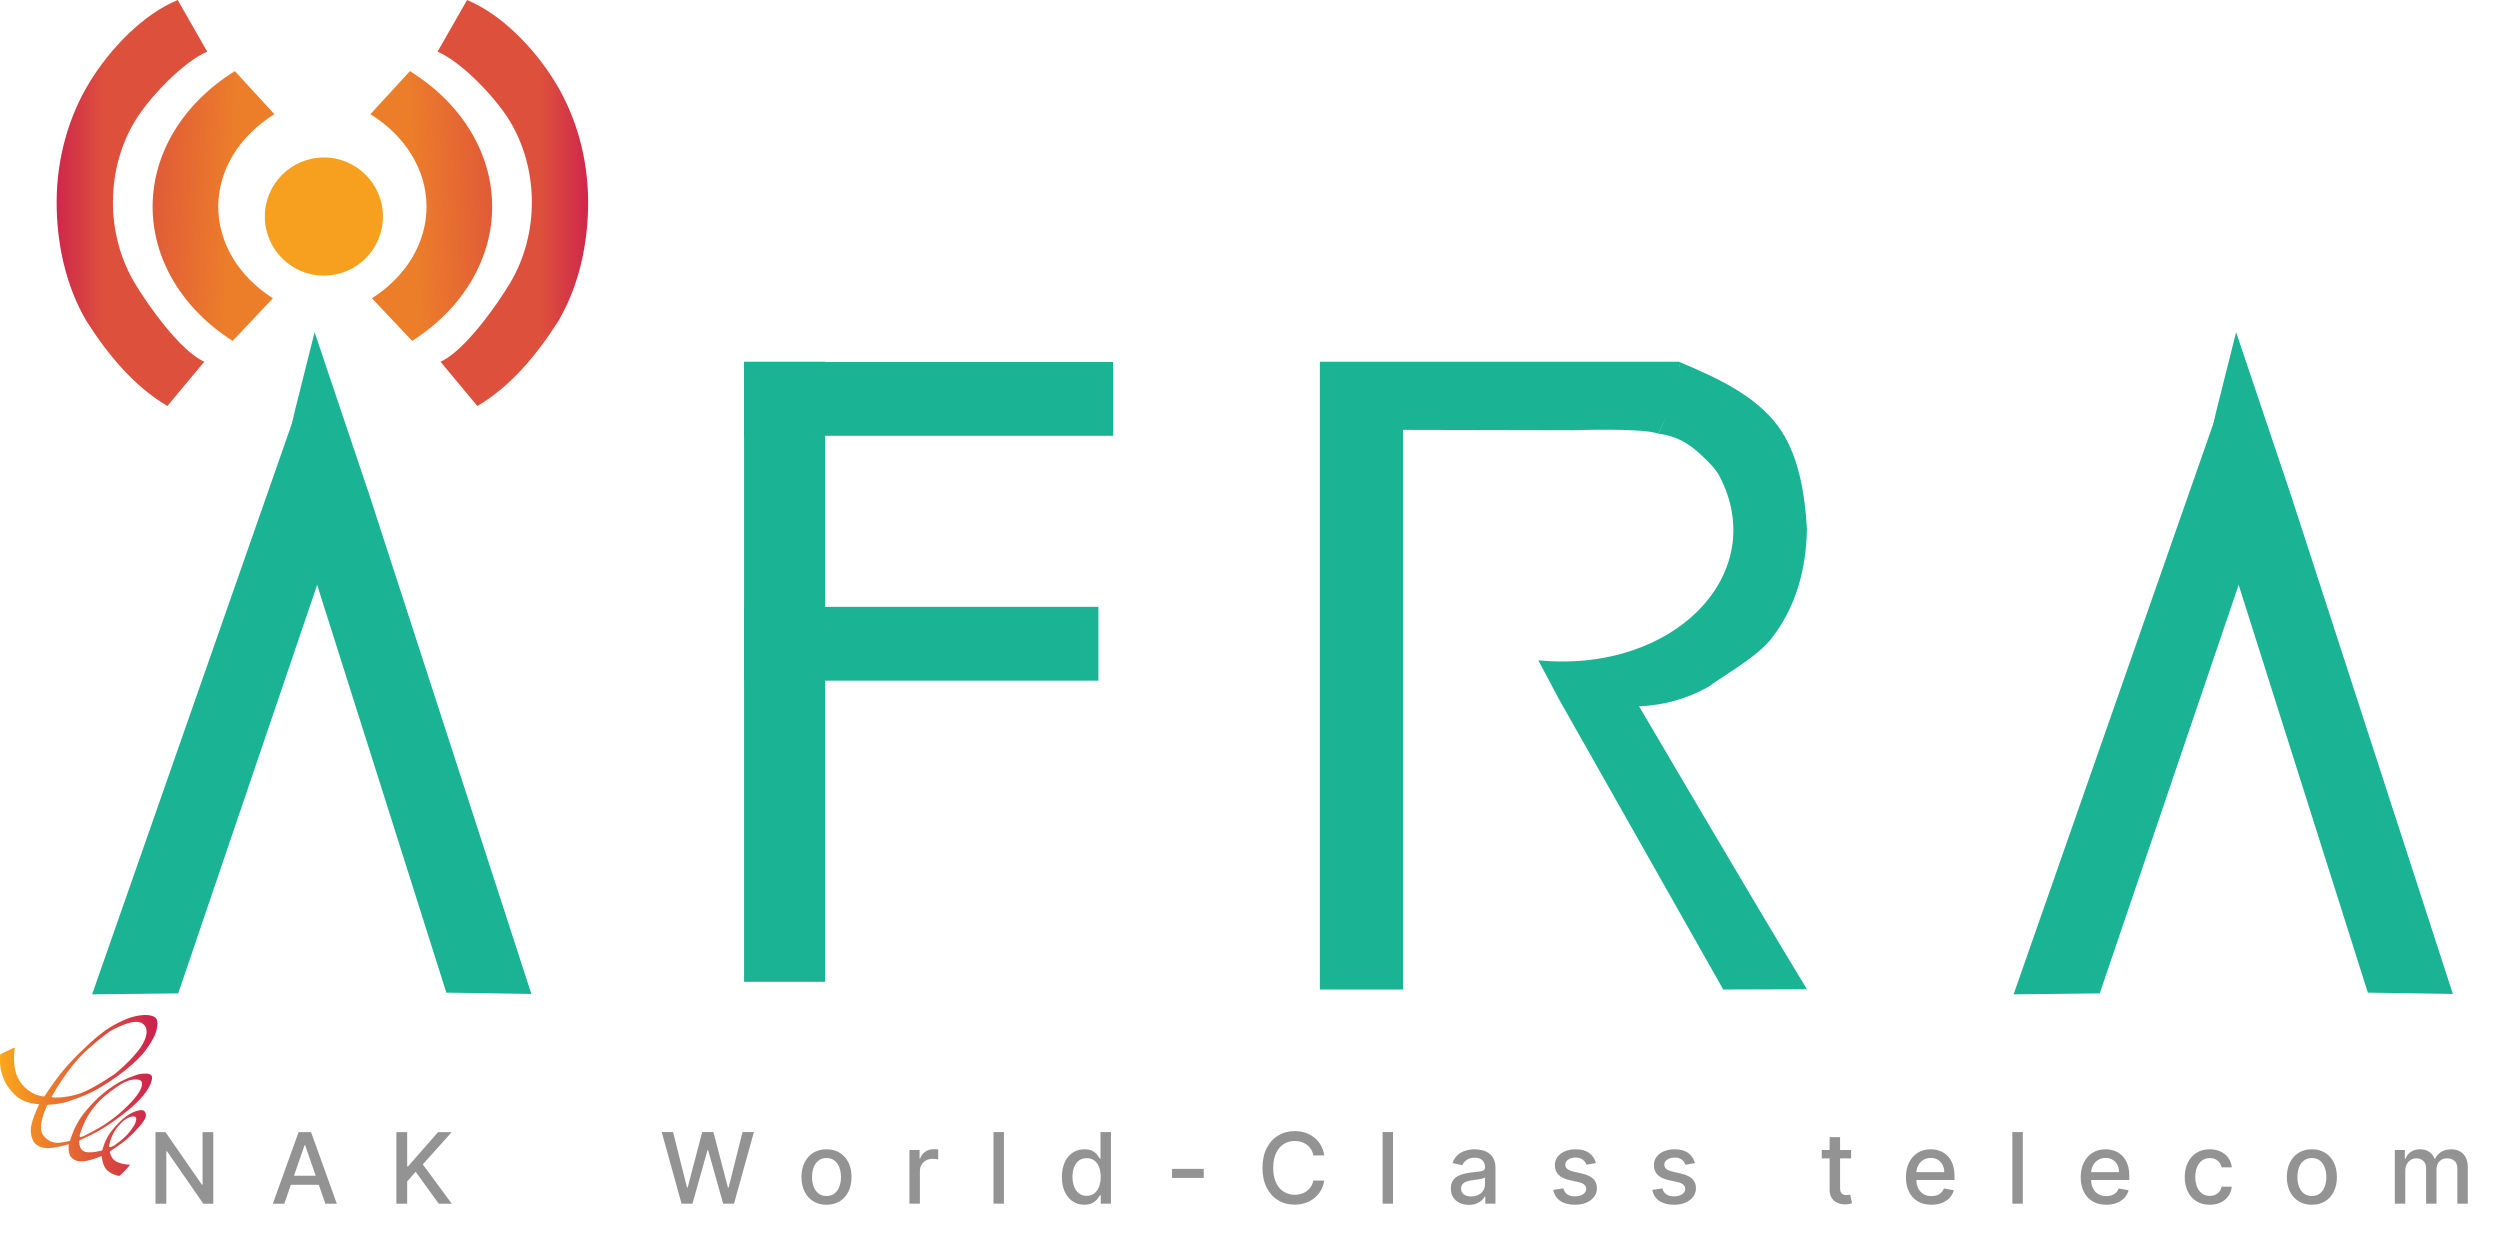 <svg width="127" height="63" viewBox="0 0 127 63" fill="none" xmlns="http://www.w3.org/2000/svg">
<path d="M5.811 57.273C5.741 57.351 5.676 57.432 5.616 57.517C5.836 57.244 6.021 57.045 6.174 56.902C6.046 57.018 5.927 57.143 5.811 57.273Z" fill="url(#paint0_linear_1880_1042)"/>
<path d="M7.988 51.872C7.968 51.768 7.912 51.691 7.816 51.645C7.778 51.627 7.738 51.612 7.698 51.6C7.604 51.572 7.507 51.564 7.41 51.561C7.3 51.558 7.191 51.57 7.083 51.586C6.865 51.618 6.654 51.675 6.45 51.756C6.15 51.876 5.866 52.023 5.589 52.188C5.408 52.296 5.24 52.423 5.076 52.554C4.726 52.833 4.398 53.137 4.079 53.45C3.903 53.622 3.732 53.798 3.564 53.978C3.394 54.16 3.229 54.347 3.075 54.543C2.803 54.891 2.547 55.251 2.304 55.621C2.287 55.647 2.269 55.673 2.251 55.7C2.239 55.7 2.228 55.701 2.218 55.7C2.066 55.683 1.92 55.644 1.779 55.584C1.516 55.471 1.295 55.302 1.114 55.08C0.954 54.882 0.842 54.66 0.783 54.411C0.744 54.249 0.722 54.085 0.715 53.919C0.705 53.694 0.716 53.47 0.75 53.248C0.752 53.236 0.751 53.224 0.751 53.212C0.743 53.213 0.737 53.212 0.733 53.214C0.494 53.327 0.254 53.441 0.013 53.555C0.009 53.602 0.003 53.648 0.002 53.693C0 53.787 -0.001 53.88 0.001 53.974C0.002 54.091 0.016 54.207 0.039 54.322C0.072 54.492 0.126 54.656 0.191 54.817C0.219 54.886 0.246 54.955 0.284 55.019C0.402 55.213 0.537 55.394 0.694 55.558C0.789 55.658 0.894 55.748 1.013 55.819C1.144 55.898 1.283 55.958 1.43 56C1.6 56.05 1.773 56.082 1.951 56.088C1.963 56.088 1.976 56.086 1.985 56.102C1.98 56.113 1.975 56.126 1.969 56.139C1.933 56.216 1.896 56.292 1.862 56.369C1.759 56.603 1.669 56.84 1.61 57.088C1.587 57.181 1.567 57.275 1.563 57.37C1.552 57.587 1.6 57.791 1.7 57.983C1.712 58.007 1.728 58.029 1.745 58.048C1.809 58.123 1.887 58.18 1.974 58.226C2.124 58.304 2.285 58.329 2.452 58.324C2.588 58.32 2.723 58.304 2.857 58.28C3.053 58.244 3.247 58.197 3.438 58.139C3.455 58.134 3.472 58.13 3.49 58.126C3.49 58.152 3.492 58.175 3.49 58.197C3.483 58.276 3.483 58.356 3.491 58.435C3.497 58.486 3.504 58.537 3.516 58.587C3.533 58.66 3.563 58.728 3.614 58.784C3.725 58.908 3.864 58.979 4.03 58.992C4.161 59.003 4.291 58.992 4.42 58.967C4.559 58.939 4.694 58.897 4.828 58.851C4.928 58.816 5.026 58.777 5.126 58.741C5.138 58.736 5.15 58.725 5.166 58.735C5.17 58.766 5.174 58.797 5.178 58.829C5.196 58.953 5.226 59.075 5.272 59.192C5.334 59.349 5.438 59.469 5.581 59.559C5.708 59.638 5.846 59.691 5.991 59.726C6.015 59.732 6.039 59.735 6.063 59.74C6.252 59.573 6.423 59.391 6.586 59.203C6.592 59.196 6.597 59.186 6.606 59.173C6.584 59.17 6.566 59.167 6.549 59.166C6.459 59.16 6.37 59.148 6.281 59.131C6.172 59.111 6.064 59.082 5.962 59.036C5.841 58.982 5.745 58.898 5.677 58.783C5.639 58.718 5.609 58.648 5.591 58.574C5.585 58.548 5.576 58.523 5.578 58.495C5.59 58.487 5.601 58.478 5.613 58.471C5.789 58.356 5.962 58.237 6.132 58.112C6.36 57.945 6.576 57.763 6.774 57.56C6.884 57.447 6.991 57.331 7.094 57.213C7.159 57.139 7.219 57.059 7.276 56.979C7.313 56.928 7.345 56.872 7.373 56.815C7.419 56.724 7.424 56.628 7.387 56.532C7.352 56.443 7.284 56.396 7.188 56.392C7.161 56.392 7.134 56.392 7.108 56.397C6.953 56.426 6.804 56.476 6.664 56.55C6.607 56.58 6.552 56.613 6.498 56.648C6.404 56.71 6.316 56.779 6.231 56.853C6.218 56.865 6.204 56.877 6.19 56.889C6.186 56.893 6.181 56.898 6.176 56.902C6.022 57.046 5.837 57.244 5.617 57.517C5.443 57.762 5.314 58.031 5.226 58.324C5.214 58.361 5.205 58.399 5.195 58.438C5.178 58.443 5.161 58.45 5.144 58.453C5.053 58.473 4.962 58.495 4.87 58.512C4.741 58.535 4.61 58.544 4.479 58.537C4.422 58.534 4.367 58.524 4.313 58.507C4.242 58.484 4.183 58.444 4.137 58.385C4.111 58.351 4.09 58.314 4.074 58.275C4.046 58.207 4.03 58.137 4.023 58.064C4.019 58.024 4.014 57.984 4.022 57.942C4.034 57.937 4.045 57.931 4.056 57.925C4.249 57.833 4.442 57.742 4.634 57.648C4.951 57.492 5.255 57.311 5.548 57.113C5.913 56.866 6.265 56.602 6.603 56.32C6.854 56.112 7.088 55.887 7.292 55.633C7.399 55.5 7.5 55.364 7.576 55.211C7.629 55.106 7.679 54.998 7.707 54.882C7.72 54.832 7.727 54.782 7.724 54.73C7.72 54.658 7.686 54.606 7.62 54.577C7.603 54.569 7.584 54.562 7.566 54.557C7.523 54.544 7.48 54.539 7.435 54.538C7.352 54.536 7.269 54.538 7.187 54.55C7.105 54.562 7.023 54.576 6.944 54.602C6.808 54.648 6.674 54.697 6.541 54.751C6.306 54.849 6.076 54.958 5.861 55.095C5.479 55.339 5.123 55.617 4.806 55.943C4.634 56.121 4.467 56.303 4.311 56.495C4.003 56.873 3.775 57.296 3.618 57.757C3.596 57.82 3.577 57.884 3.555 57.953C3.545 57.957 3.537 57.961 3.529 57.962C3.479 57.974 3.43 57.987 3.379 57.996C3.29 58.012 3.201 58.024 3.112 58.039C3.02 58.056 2.927 58.061 2.833 58.051C2.732 58.04 2.635 58.015 2.543 57.971C2.376 57.89 2.25 57.764 2.155 57.606C2.13 57.565 2.113 57.52 2.102 57.473C2.089 57.416 2.082 57.359 2.081 57.3C2.078 57.161 2.099 57.026 2.13 56.891C2.184 56.658 2.266 56.434 2.362 56.215C2.371 56.193 2.382 56.17 2.392 56.148C2.4 56.131 2.412 56.123 2.429 56.123C2.44 56.122 2.45 56.122 2.461 56.121C2.609 56.113 2.757 56.098 2.904 56.078C3.068 56.056 3.232 56.025 3.39 55.973C3.581 55.911 3.772 55.846 3.961 55.777C4.338 55.639 4.702 55.472 5.048 55.269C5.652 54.913 6.221 54.511 6.743 54.045C6.911 53.895 7.072 53.739 7.221 53.57C7.443 53.317 7.63 53.038 7.789 52.741C7.897 52.542 7.964 52.329 7.994 52.104C8.003 52.027 8.003 51.95 7.988 51.872ZM5.554 58.143C5.601 57.922 5.678 57.712 5.791 57.517C5.791 57.517 5.794 57.51 5.802 57.498C5.804 57.495 5.806 57.49 5.809 57.486C5.894 57.347 6.266 56.78 6.724 56.72C6.733 56.719 6.743 56.718 6.753 56.718C6.779 56.715 6.806 56.718 6.832 56.722C6.889 56.732 6.913 56.76 6.919 56.819C6.919 56.827 6.92 56.836 6.921 56.856C6.916 56.882 6.912 56.919 6.903 56.955C6.884 57.025 6.858 57.092 6.821 57.155C6.699 57.359 6.559 57.549 6.389 57.716C6.218 57.885 6.03 58.035 5.832 58.171C5.787 58.202 5.738 58.227 5.689 58.251C5.662 58.264 5.633 58.273 5.603 58.279C5.569 58.285 5.549 58.269 5.547 58.233C5.546 58.203 5.548 58.172 5.554 58.143ZM4.048 57.677C4.056 57.639 4.063 57.601 4.076 57.564C4.152 57.34 4.24 57.12 4.344 56.907C4.463 56.665 4.613 56.443 4.783 56.233C4.889 56.101 5.001 55.974 5.123 55.856C5.164 55.817 5.206 55.779 5.249 55.742C5.473 55.55 5.705 55.367 5.949 55.201C6.07 55.118 6.195 55.041 6.327 54.977C6.454 54.917 6.585 54.872 6.724 54.849C6.779 54.84 6.836 54.837 6.892 54.832C6.951 54.834 7.009 54.841 7.066 54.854C7.107 54.863 7.143 54.885 7.167 54.917C7.167 54.917 7.167 54.917 7.168 54.918C7.182 54.932 7.488 55.257 6.294 56.355C6.293 56.356 6.292 56.357 6.291 56.358C6.161 56.486 6.022 56.604 5.879 56.716C5.859 56.731 5.84 56.746 5.82 56.761C5.649 56.892 5.474 57.019 5.294 57.138C5.193 57.205 5.086 57.265 4.981 57.327C4.734 57.471 4.478 57.599 4.221 57.723C4.191 57.738 4.158 57.747 4.126 57.757C4.118 57.76 4.109 57.761 4.1 57.761C4.07 57.761 4.05 57.744 4.046 57.714C4.045 57.702 4.045 57.689 4.048 57.677ZM7.42 52.619C7.388 52.754 7.333 52.88 7.268 53.002C7.192 53.143 7.101 53.272 7.002 53.398C6.866 53.57 6.719 53.732 6.565 53.889C6.362 54.095 6.15 54.293 5.929 54.481C5.885 54.519 5.839 54.554 5.79 54.587C5.442 54.822 5.085 55.045 4.715 55.245C4.537 55.34 4.358 55.432 4.171 55.506C3.95 55.593 3.721 55.654 3.488 55.695C3.293 55.73 3.096 55.748 2.898 55.756C2.848 55.758 2.799 55.759 2.75 55.756C2.718 55.755 2.687 55.748 2.656 55.74C2.645 55.738 2.635 55.728 2.621 55.72C2.633 55.696 2.642 55.679 2.651 55.663C2.951 55.136 3.285 54.633 3.66 54.158C3.791 53.991 3.93 53.831 4.077 53.678C4.334 53.409 4.61 53.161 4.895 52.924C5.096 52.757 5.303 52.596 5.514 52.44C5.578 52.393 5.646 52.353 5.717 52.316C5.924 52.205 6.137 52.107 6.358 52.027C6.481 51.983 6.606 51.945 6.736 51.923C6.839 51.906 6.943 51.898 7.047 51.918C7.102 51.93 7.156 51.947 7.206 51.974C7.334 52.043 7.409 52.152 7.436 52.294C7.457 52.403 7.446 52.512 7.42 52.619Z" fill="url(#paint1_linear_1880_1042)"/>
<path d="M10.835 57.514V61.15H10.33L8.482 58.483H8.448V61.15H7.899V57.514H8.407L10.258 60.184H10.291V57.514H10.835ZM14.442 61.15H13.86L15.168 57.514H15.802L17.111 61.15H16.528L15.5 58.175H15.472L14.442 61.15ZM14.54 59.726H16.429V60.188H14.54V59.726ZM20.136 61.15V57.514H20.684V59.251H20.729L22.254 57.514H22.945L21.478 59.151L22.95 61.15H22.29L21.114 59.526L20.684 60.019V61.15H20.136Z" fill="#939393"/>
<path d="M34.623 61.147L33.615 57.51H34.192L34.9 60.326H34.934L35.671 57.51H36.242L36.979 60.328H37.013L37.72 57.51H38.299L37.288 61.147H36.736L35.971 58.423H35.943L35.177 61.147H34.623ZM41.986 61.202C41.731 61.202 41.508 61.143 41.317 61.026C41.127 60.909 40.979 60.745 40.873 60.534C40.768 60.323 40.715 60.077 40.715 59.795C40.715 59.512 40.768 59.265 40.873 59.053C40.979 58.841 41.127 58.677 41.317 58.559C41.508 58.442 41.731 58.384 41.986 58.384C42.242 58.384 42.465 58.442 42.656 58.559C42.846 58.677 42.995 58.841 43.1 59.053C43.205 59.265 43.258 59.512 43.258 59.795C43.258 60.077 43.205 60.323 43.1 60.534C42.995 60.745 42.846 60.909 42.656 61.026C42.465 61.143 42.242 61.202 41.986 61.202ZM41.988 60.756C42.154 60.756 42.291 60.712 42.4 60.624C42.509 60.537 42.59 60.42 42.642 60.275C42.695 60.129 42.722 59.969 42.722 59.794C42.722 59.62 42.695 59.46 42.642 59.314C42.59 59.167 42.509 59.05 42.4 58.961C42.291 58.872 42.154 58.828 41.988 58.828C41.821 58.828 41.683 58.872 41.573 58.961C41.464 59.05 41.383 59.167 41.33 59.314C41.278 59.46 41.252 59.62 41.252 59.794C41.252 59.969 41.278 60.129 41.33 60.275C41.383 60.42 41.464 60.537 41.573 60.624C41.683 60.712 41.821 60.756 41.988 60.756ZM46.2 61.147V58.419H46.714V58.852H46.742C46.792 58.706 46.879 58.59 47.005 58.506C47.131 58.421 47.275 58.378 47.434 58.378C47.468 58.378 47.507 58.38 47.552 58.382C47.598 58.384 47.634 58.387 47.66 58.391V58.899C47.639 58.893 47.601 58.886 47.546 58.879C47.492 58.871 47.437 58.867 47.383 58.867C47.258 58.867 47.146 58.893 47.047 58.947C46.95 58.999 46.873 59.071 46.817 59.165C46.76 59.257 46.731 59.363 46.731 59.481V61.147H46.2ZM51 57.51V61.147H50.469V57.51H51ZM55.086 61.2C54.865 61.2 54.669 61.144 54.496 61.031C54.324 60.917 54.189 60.756 54.091 60.546C53.994 60.336 53.946 60.083 53.946 59.788C53.946 59.493 53.995 59.241 54.093 59.032C54.192 58.822 54.328 58.662 54.501 58.551C54.674 58.439 54.87 58.384 55.089 58.384C55.258 58.384 55.394 58.412 55.497 58.469C55.602 58.525 55.682 58.59 55.739 58.664C55.797 58.739 55.842 58.804 55.874 58.861H55.906V57.51H56.437V61.147H55.918V60.722H55.874C55.842 60.78 55.796 60.846 55.735 60.921C55.676 60.996 55.594 61.061 55.49 61.116C55.386 61.172 55.251 61.2 55.086 61.2ZM55.203 60.747C55.355 60.747 55.484 60.707 55.59 60.626C55.696 60.545 55.777 60.431 55.831 60.287C55.887 60.143 55.915 59.975 55.915 59.783C55.915 59.593 55.887 59.428 55.833 59.286C55.779 59.144 55.699 59.033 55.593 58.954C55.488 58.874 55.358 58.835 55.203 58.835C55.043 58.835 54.91 58.876 54.803 58.959C54.697 59.042 54.616 59.155 54.562 59.298C54.508 59.441 54.482 59.603 54.482 59.783C54.482 59.965 54.509 60.129 54.563 60.275C54.618 60.42 54.698 60.536 54.805 60.621C54.913 60.705 55.045 60.747 55.203 60.747ZM61.151 59.38V59.84H59.539V59.38H61.151ZM67.272 58.693H66.718C66.696 58.574 66.657 58.47 66.599 58.38C66.541 58.29 66.47 58.214 66.386 58.151C66.302 58.088 66.207 58.041 66.103 58.009C66 57.977 65.891 57.961 65.775 57.961C65.565 57.961 65.378 58.014 65.212 58.119C65.047 58.224 64.917 58.379 64.821 58.583C64.727 58.786 64.679 59.035 64.679 59.328C64.679 59.624 64.727 59.874 64.821 60.078C64.917 60.281 65.048 60.435 65.214 60.539C65.379 60.643 65.566 60.696 65.773 60.696C65.888 60.696 65.997 60.68 66.1 60.649C66.204 60.617 66.298 60.571 66.382 60.509C66.466 60.447 66.537 60.372 66.595 60.284C66.654 60.194 66.695 60.091 66.718 59.975L67.272 59.976C67.242 60.155 67.185 60.32 67.1 60.47C67.015 60.619 66.907 60.748 66.775 60.857C66.643 60.965 66.493 61.048 66.323 61.107C66.154 61.167 65.97 61.196 65.77 61.196C65.455 61.196 65.174 61.122 64.928 60.972C64.682 60.822 64.488 60.607 64.346 60.328C64.205 60.049 64.134 59.715 64.134 59.328C64.134 58.94 64.205 58.607 64.347 58.329C64.489 58.049 64.683 57.835 64.93 57.686C65.176 57.536 65.456 57.46 65.77 57.46C65.963 57.46 66.142 57.488 66.309 57.544C66.477 57.598 66.628 57.679 66.762 57.785C66.896 57.891 67.007 58.02 67.094 58.172C67.182 58.324 67.241 58.497 67.272 58.693ZM70.766 57.51V61.147H70.236V57.51H70.766ZM74.624 61.207C74.452 61.207 74.295 61.175 74.156 61.111C74.016 61.046 73.905 60.952 73.824 60.829C73.743 60.706 73.703 60.555 73.703 60.376C73.703 60.222 73.733 60.095 73.792 59.996C73.851 59.897 73.931 59.818 74.031 59.76C74.132 59.702 74.244 59.658 74.369 59.628C74.493 59.599 74.62 59.576 74.749 59.561C74.912 59.542 75.045 59.527 75.146 59.515C75.248 59.502 75.322 59.481 75.368 59.453C75.415 59.424 75.438 59.378 75.438 59.314V59.302C75.438 59.147 75.394 59.026 75.306 58.941C75.22 58.856 75.091 58.813 74.919 58.813C74.74 58.813 74.6 58.853 74.497 58.932C74.395 59.011 74.324 59.097 74.285 59.193L73.786 59.08C73.846 58.914 73.932 58.78 74.046 58.678C74.16 58.575 74.292 58.501 74.442 58.455C74.591 58.407 74.748 58.384 74.912 58.384C75.021 58.384 75.136 58.397 75.258 58.423C75.381 58.448 75.496 58.494 75.603 58.561C75.71 58.629 75.799 58.725 75.867 58.851C75.936 58.975 75.97 59.136 75.97 59.335V61.147H75.452V60.774H75.43C75.396 60.842 75.345 60.91 75.276 60.976C75.207 61.042 75.119 61.097 75.011 61.141C74.904 61.185 74.775 61.207 74.624 61.207ZM74.74 60.781C74.887 60.781 75.012 60.752 75.116 60.694C75.222 60.636 75.302 60.56 75.356 60.466C75.412 60.372 75.439 60.27 75.439 60.163V59.811C75.42 59.83 75.384 59.848 75.329 59.864C75.276 59.88 75.215 59.894 75.146 59.905C75.078 59.916 75.011 59.926 74.946 59.935C74.881 59.944 74.826 59.951 74.782 59.957C74.679 59.97 74.585 59.992 74.5 60.023C74.416 60.053 74.349 60.098 74.298 60.156C74.248 60.212 74.223 60.288 74.223 60.383C74.223 60.514 74.272 60.614 74.369 60.681C74.466 60.748 74.59 60.781 74.74 60.781ZM81.071 59.085L80.59 59.17C80.57 59.109 80.538 59.05 80.494 58.995C80.451 58.939 80.393 58.893 80.32 58.858C80.247 58.822 80.155 58.804 80.045 58.804C79.894 58.804 79.769 58.838 79.668 58.906C79.568 58.972 79.517 59.058 79.517 59.163C79.517 59.254 79.551 59.328 79.619 59.383C79.686 59.439 79.795 59.485 79.945 59.52L80.379 59.62C80.629 59.678 80.817 59.767 80.94 59.888C81.063 60.008 81.124 60.165 81.124 60.358C81.124 60.522 81.077 60.667 80.982 60.795C80.889 60.922 80.758 61.021 80.59 61.093C80.423 61.165 80.23 61.202 80.009 61.202C79.704 61.202 79.455 61.136 79.262 61.006C79.069 60.875 78.951 60.688 78.907 60.447L79.42 60.369C79.452 60.502 79.517 60.604 79.617 60.672C79.716 60.74 79.846 60.774 80.006 60.774C80.18 60.774 80.319 60.737 80.423 60.665C80.527 60.592 80.579 60.502 80.579 60.397C80.579 60.312 80.547 60.24 80.483 60.182C80.421 60.124 80.324 60.081 80.194 60.051L79.732 59.95C79.478 59.892 79.29 59.799 79.168 59.673C79.047 59.546 78.987 59.386 78.987 59.192C78.987 59.031 79.031 58.89 79.121 58.769C79.212 58.648 79.336 58.554 79.494 58.487C79.653 58.418 79.835 58.384 80.04 58.384C80.334 58.384 80.566 58.448 80.736 58.575C80.905 58.702 81.017 58.872 81.071 59.085ZM86.102 59.085L85.621 59.17C85.6 59.109 85.569 59.05 85.525 58.995C85.482 58.939 85.424 58.893 85.351 58.858C85.277 58.822 85.186 58.804 85.076 58.804C84.925 58.804 84.8 58.838 84.699 58.906C84.598 58.972 84.548 59.058 84.548 59.163C84.548 59.254 84.582 59.328 84.649 59.383C84.717 59.439 84.826 59.485 84.976 59.52L85.409 59.62C85.66 59.678 85.847 59.767 85.97 59.888C86.094 60.008 86.155 60.165 86.155 60.358C86.155 60.522 86.108 60.667 86.013 60.795C85.919 60.922 85.789 61.021 85.621 61.093C85.454 61.165 85.26 61.202 85.04 61.202C84.735 61.202 84.485 61.136 84.292 61.006C84.1 60.875 83.981 60.688 83.937 60.447L84.451 60.369C84.482 60.502 84.548 60.604 84.647 60.672C84.747 60.74 84.877 60.774 85.036 60.774C85.21 60.774 85.35 60.737 85.454 60.665C85.558 60.592 85.61 60.502 85.61 60.397C85.61 60.312 85.578 60.24 85.514 60.182C85.451 60.124 85.355 60.081 85.225 60.051L84.763 59.95C84.508 59.892 84.32 59.799 84.198 59.673C84.078 59.546 84.017 59.386 84.017 59.192C84.017 59.031 84.062 58.89 84.152 58.769C84.242 58.648 84.366 58.554 84.525 58.487C84.684 58.418 84.865 58.384 85.07 58.384C85.365 58.384 85.597 58.448 85.766 58.575C85.935 58.702 86.047 58.872 86.102 59.085ZM94.035 58.419V58.845H92.545V58.419H94.035ZM92.945 57.766H93.476V60.346C93.476 60.449 93.491 60.526 93.522 60.578C93.553 60.629 93.592 60.664 93.641 60.683C93.691 60.701 93.744 60.71 93.802 60.71C93.845 60.71 93.882 60.707 93.914 60.701C93.946 60.695 93.971 60.69 93.989 60.687L94.085 61.125C94.054 61.137 94.01 61.149 93.953 61.161C93.897 61.174 93.826 61.181 93.74 61.182C93.601 61.184 93.47 61.16 93.35 61.107C93.229 61.055 93.131 60.975 93.057 60.866C92.982 60.757 92.945 60.62 92.945 60.456V57.766ZM98.118 61.202C97.85 61.202 97.618 61.144 97.424 61.029C97.231 60.913 97.082 60.751 96.977 60.541C96.873 60.33 96.82 60.084 96.82 59.801C96.82 59.521 96.873 59.275 96.977 59.062C97.082 58.849 97.229 58.683 97.417 58.563C97.606 58.444 97.828 58.384 98.081 58.384C98.235 58.384 98.384 58.409 98.529 58.46C98.673 58.511 98.803 58.591 98.918 58.7C99.032 58.809 99.123 58.95 99.189 59.124C99.255 59.297 99.288 59.507 99.288 59.754V59.943H97.121V59.545H98.768C98.768 59.405 98.74 59.282 98.683 59.174C98.626 59.065 98.546 58.979 98.443 58.916C98.342 58.854 98.222 58.822 98.085 58.822C97.936 58.822 97.805 58.859 97.694 58.932C97.584 59.005 97.499 59.099 97.438 59.216C97.379 59.332 97.35 59.459 97.35 59.595V59.905C97.35 60.088 97.382 60.243 97.445 60.371C97.511 60.498 97.601 60.596 97.717 60.663C97.833 60.73 97.969 60.763 98.124 60.763C98.224 60.763 98.316 60.749 98.399 60.72C98.482 60.691 98.553 60.647 98.614 60.589C98.674 60.531 98.72 60.459 98.752 60.374L99.255 60.465C99.215 60.613 99.142 60.742 99.038 60.853C98.935 60.964 98.806 61.049 98.649 61.111C98.494 61.171 98.317 61.202 98.118 61.202ZM102.758 57.51V61.147H102.228V57.51H102.758ZM106.998 61.202C106.729 61.202 106.498 61.144 106.304 61.029C106.111 60.913 105.962 60.751 105.856 60.541C105.752 60.33 105.7 60.084 105.7 59.801C105.7 59.521 105.752 59.275 105.856 59.062C105.962 58.849 106.109 58.683 106.297 58.563C106.486 58.444 106.708 58.384 106.961 58.384C107.115 58.384 107.264 58.409 107.408 58.46C107.553 58.511 107.682 58.591 107.797 58.7C107.912 58.809 108.003 58.95 108.069 59.124C108.135 59.297 108.168 59.507 108.168 59.754V59.943H106V59.545H107.648C107.648 59.405 107.62 59.282 107.563 59.174C107.506 59.065 107.426 58.979 107.323 58.916C107.221 58.854 107.102 58.822 106.964 58.822C106.815 58.822 106.685 58.859 106.574 58.932C106.464 59.005 106.378 59.099 106.318 59.216C106.259 59.332 106.229 59.459 106.229 59.595V59.905C106.229 60.088 106.261 60.243 106.325 60.371C106.39 60.498 106.481 60.596 106.597 60.663C106.713 60.73 106.848 60.763 107.003 60.763C107.104 60.763 107.196 60.749 107.279 60.72C107.362 60.691 107.433 60.647 107.494 60.589C107.554 60.531 107.6 60.459 107.632 60.374L108.134 60.465C108.094 60.613 108.022 60.742 107.918 60.853C107.815 60.964 107.685 61.049 107.529 61.111C107.374 61.171 107.197 61.202 106.998 61.202ZM112.256 61.202C111.992 61.202 111.765 61.142 111.574 61.022C111.385 60.901 111.239 60.735 111.137 60.523C111.036 60.311 110.985 60.069 110.985 59.795C110.985 59.518 111.037 59.274 111.141 59.062C111.245 58.849 111.392 58.683 111.581 58.563C111.771 58.444 111.994 58.384 112.251 58.384C112.458 58.384 112.643 58.422 112.805 58.499C112.967 58.575 113.098 58.681 113.197 58.819C113.298 58.956 113.358 59.116 113.376 59.3H112.86C112.831 59.172 112.766 59.062 112.664 58.97C112.564 58.877 112.429 58.831 112.26 58.831C112.112 58.831 111.982 58.87 111.871 58.948C111.761 59.025 111.675 59.135 111.613 59.279C111.552 59.421 111.521 59.589 111.521 59.783C111.521 59.982 111.551 60.153 111.612 60.298C111.672 60.442 111.757 60.554 111.867 60.633C111.978 60.713 112.109 60.752 112.26 60.752C112.36 60.752 112.451 60.734 112.533 60.697C112.616 60.659 112.685 60.605 112.741 60.536C112.798 60.466 112.837 60.382 112.86 60.284H113.376C113.358 60.46 113.3 60.617 113.204 60.756C113.108 60.894 112.98 61.003 112.819 61.083C112.659 61.162 112.472 61.202 112.256 61.202ZM117.443 61.202C117.187 61.202 116.964 61.143 116.774 61.026C116.583 60.909 116.435 60.745 116.33 60.534C116.224 60.323 116.172 60.077 116.172 59.795C116.172 59.512 116.224 59.265 116.33 59.053C116.435 58.841 116.583 58.677 116.774 58.559C116.964 58.442 117.187 58.384 117.443 58.384C117.699 58.384 117.922 58.442 118.112 58.559C118.303 58.677 118.451 58.841 118.556 59.053C118.662 59.265 118.714 59.512 118.714 59.795C118.714 60.077 118.662 60.323 118.556 60.534C118.451 60.745 118.303 60.909 118.112 61.026C117.922 61.143 117.699 61.202 117.443 61.202ZM117.445 60.756C117.61 60.756 117.748 60.712 117.857 60.624C117.966 60.537 118.046 60.42 118.098 60.275C118.151 60.129 118.178 59.969 118.178 59.794C118.178 59.62 118.151 59.46 118.098 59.314C118.046 59.167 117.966 59.05 117.857 58.961C117.748 58.872 117.61 58.828 117.445 58.828C117.278 58.828 117.139 58.872 117.029 58.961C116.92 59.05 116.839 59.167 116.786 59.314C116.734 59.46 116.708 59.62 116.708 59.794C116.708 59.969 116.734 60.129 116.786 60.275C116.839 60.42 116.92 60.537 117.029 60.624C117.139 60.712 117.278 60.756 117.445 60.756ZM121.657 61.147V58.419H122.166V58.863H122.2C122.257 58.713 122.35 58.596 122.479 58.511C122.608 58.426 122.762 58.384 122.942 58.384C123.125 58.384 123.277 58.426 123.4 58.511C123.525 58.597 123.617 58.714 123.676 58.863H123.704C123.769 58.718 123.873 58.602 124.015 58.515C124.157 58.428 124.326 58.384 124.523 58.384C124.77 58.384 124.972 58.461 125.128 58.616C125.286 58.771 125.364 59.005 125.364 59.318V61.147H124.833V59.367C124.833 59.183 124.783 59.049 124.682 58.966C124.582 58.883 124.462 58.842 124.322 58.842C124.149 58.842 124.015 58.895 123.919 59.002C123.823 59.107 123.775 59.242 123.775 59.408V61.147H123.246V59.334C123.246 59.186 123.2 59.067 123.108 58.977C123.015 58.887 122.895 58.842 122.747 58.842C122.646 58.842 122.554 58.868 122.468 58.922C122.384 58.974 122.316 59.047 122.264 59.14C122.213 59.234 122.188 59.342 122.188 59.465V61.147H121.657Z" fill="#939393"/>
<path d="M15.402 19.876L17.172 26.591L9.053 50.464L4.679 50.513L15.402 19.876Z" fill="#1AB394"/>
<path d="M18.753 25.108L15.981 16.876L14.958 20.954L14.883 21.296L14.808 21.638L14.534 24.733L22.674 50.426L26.993 50.492L18.753 25.108Z" fill="#1AB394"/>
<path d="M113.014 19.876L114.785 26.591L106.666 50.464L102.291 50.513L113.014 19.876Z" fill="#1AB394"/>
<path d="M116.365 25.108L113.594 16.876L112.57 20.954L112.495 21.296L112.42 21.638L112.147 24.733L120.286 50.426L124.605 50.492L116.365 25.108Z" fill="#1AB394"/>
<rect x="37.799" y="18.376" width="4.117" height="31.5" fill="#1AB394"/>
<rect x="37.799" y="18.388" width="18.75" height="3.75" fill="#1AB394"/>
<rect x="37.799" y="30.827" width="18" height="3.75" fill="#1AB394"/>
<path fill-rule="evenodd" clip-rule="evenodd" d="M85.292 18.376C85.322 18.862 85.581 19.186 86.07 19.348C85.211 19.764 84.61 21.376 84.235 22.029C83.485 21.729 79.883 21.856 79.883 21.856L71.271 21.838C71.271 31.821 71.271 40.285 71.271 50.268C70.364 50.268 67.956 50.268 67.049 50.268C67.049 39.637 67.049 29.006 67.049 18.376C72.105 18.376 80.236 18.376 85.292 18.376Z" fill="#1AB394"/>
<path fill-rule="evenodd" clip-rule="evenodd" d="M85.285 18.376C87.217 19.184 89.158 20.083 90.31 21.629C91.343 23.014 91.684 24.978 91.792 26.888C91.749 29.01 91.196 30.877 90.01 32.41C89.275 33.361 87.829 34.137 86.763 34.905C85.67 35.508 84.503 35.832 83.263 35.878C83.263 35.878 89 45.66 91.792 50.254L87.541 50.268L79.179 35.489L78.146 33.544C85.059 34.215 89.926 29.143 87.361 24.21C87.149 23.803 86.795 23.463 86.41 23.103C85.889 22.615 85.249 22.155 84.248 22.03C84.243 22.029 84.24 22.024 84.242 22.019C84.617 21.339 85.131 19.762 85.986 19.348C85.497 19.186 85.315 18.862 85.285 18.376Z" fill="#1AB394"/>
<circle cx="16.453" cy="11" r="3" fill="#F79F1E"/>
<path d="M11.818 17.317C10.543 16.505 9.513 15.462 8.808 14.27C8.103 13.077 7.742 11.768 7.753 10.442C7.764 9.117 8.146 7.811 8.871 6.627C9.596 5.443 10.643 4.412 11.931 3.614L13.939 5.801C13.06 6.346 12.345 7.049 11.851 7.857C11.356 8.666 11.095 9.556 11.087 10.461C11.08 11.365 11.326 12.259 11.807 13.073C12.289 13.886 12.991 14.598 13.862 15.152L11.818 17.317Z" fill="url(#paint2_linear_1880_1042)"/>
<path d="M20.937 17.317C22.212 16.505 23.242 15.462 23.947 14.27C24.652 13.077 25.013 11.768 25.002 10.442C24.991 9.117 24.608 7.811 23.884 6.627C23.159 5.443 22.112 4.412 20.823 3.614L18.816 5.801C19.695 6.346 20.41 7.049 20.904 7.857C21.399 8.666 21.66 9.556 21.668 10.461C21.675 11.365 21.429 12.259 20.948 13.073C20.466 13.886 19.763 14.598 18.893 15.152L20.937 17.317Z" fill="url(#paint3_linear_1880_1042)"/>
<path d="M24.252 20.626C25.907 19.647 27.245 18.076 28.367 16.301C29.414 14.526 29.892 12.343 29.877 10.188C29.861 8.034 29.278 5.937 28.207 4.182C27.135 2.428 25.467 0.721 23.727 0.001L22.227 2.626C23.415 3.118 25.147 4.92 25.879 6.117C26.61 7.315 27.008 8.746 27.018 10.216C27.029 11.686 26.651 13.125 25.937 14.336C25.223 15.547 23.558 17.861 22.377 18.376L24.252 20.626Z" fill="url(#paint4_linear_1880_1042)"/>
<path d="M8.503 20.625C6.848 19.646 5.509 18.075 4.388 16.3C3.341 14.525 2.863 12.342 2.878 10.187C2.894 8.033 3.477 5.936 4.548 4.181C5.62 2.427 7.288 0.72 9.028 0L10.528 2.625C9.34 3.117 7.608 4.919 6.876 6.116C6.145 7.314 5.747 8.745 5.737 10.215C5.726 11.685 6.104 13.124 6.818 14.335C7.532 15.546 9.197 17.86 10.378 18.375L8.503 20.625Z" fill="url(#paint5_linear_1880_1042)"/>
<defs>
<linearGradient id="paint0_linear_1880_1042" x1="6.116" y1="57.15" x2="5.667" y2="57.271" gradientUnits="userSpaceOnUse">
<stop stop-color="#CC1E4F"/>
<stop offset="1" stop-color="#FAA71B"/>
</linearGradient>
<linearGradient id="paint1_linear_1880_1042" x1="-3.42202e-05" y1="55.65" x2="8" y2="55.65" gradientUnits="userSpaceOnUse">
<stop stop-color="#FAA71B"/>
<stop offset="1" stop-color="#CC1E4F"/>
</linearGradient>
<linearGradient id="paint2_linear_1880_1042" x1="11.755" y1="11" x2="1.755" y2="10.5" gradientUnits="userSpaceOnUse">
<stop stop-color="#EC7E2A"/>
<stop offset="1" stop-color="#CF274B"/>
</linearGradient>
<linearGradient id="paint3_linear_1880_1042" x1="21" y1="11" x2="31" y2="10.5" gradientUnits="userSpaceOnUse">
<stop stop-color="#EC7E2A"/>
<stop offset="1" stop-color="#CF274B"/>
</linearGradient>
<linearGradient id="paint4_linear_1880_1042" x1="27.5" y1="9.5" x2="30" y2="9.5" gradientUnits="userSpaceOnUse">
<stop stop-color="#DD503C"/>
<stop offset="1" stop-color="#CE254C"/>
</linearGradient>
<linearGradient id="paint5_linear_1880_1042" x1="5.255" y1="9.499" x2="2.755" y2="9.499" gradientUnits="userSpaceOnUse">
<stop stop-color="#DD503C"/>
<stop offset="1" stop-color="#CE254C"/>
</linearGradient>
</defs>
</svg>
